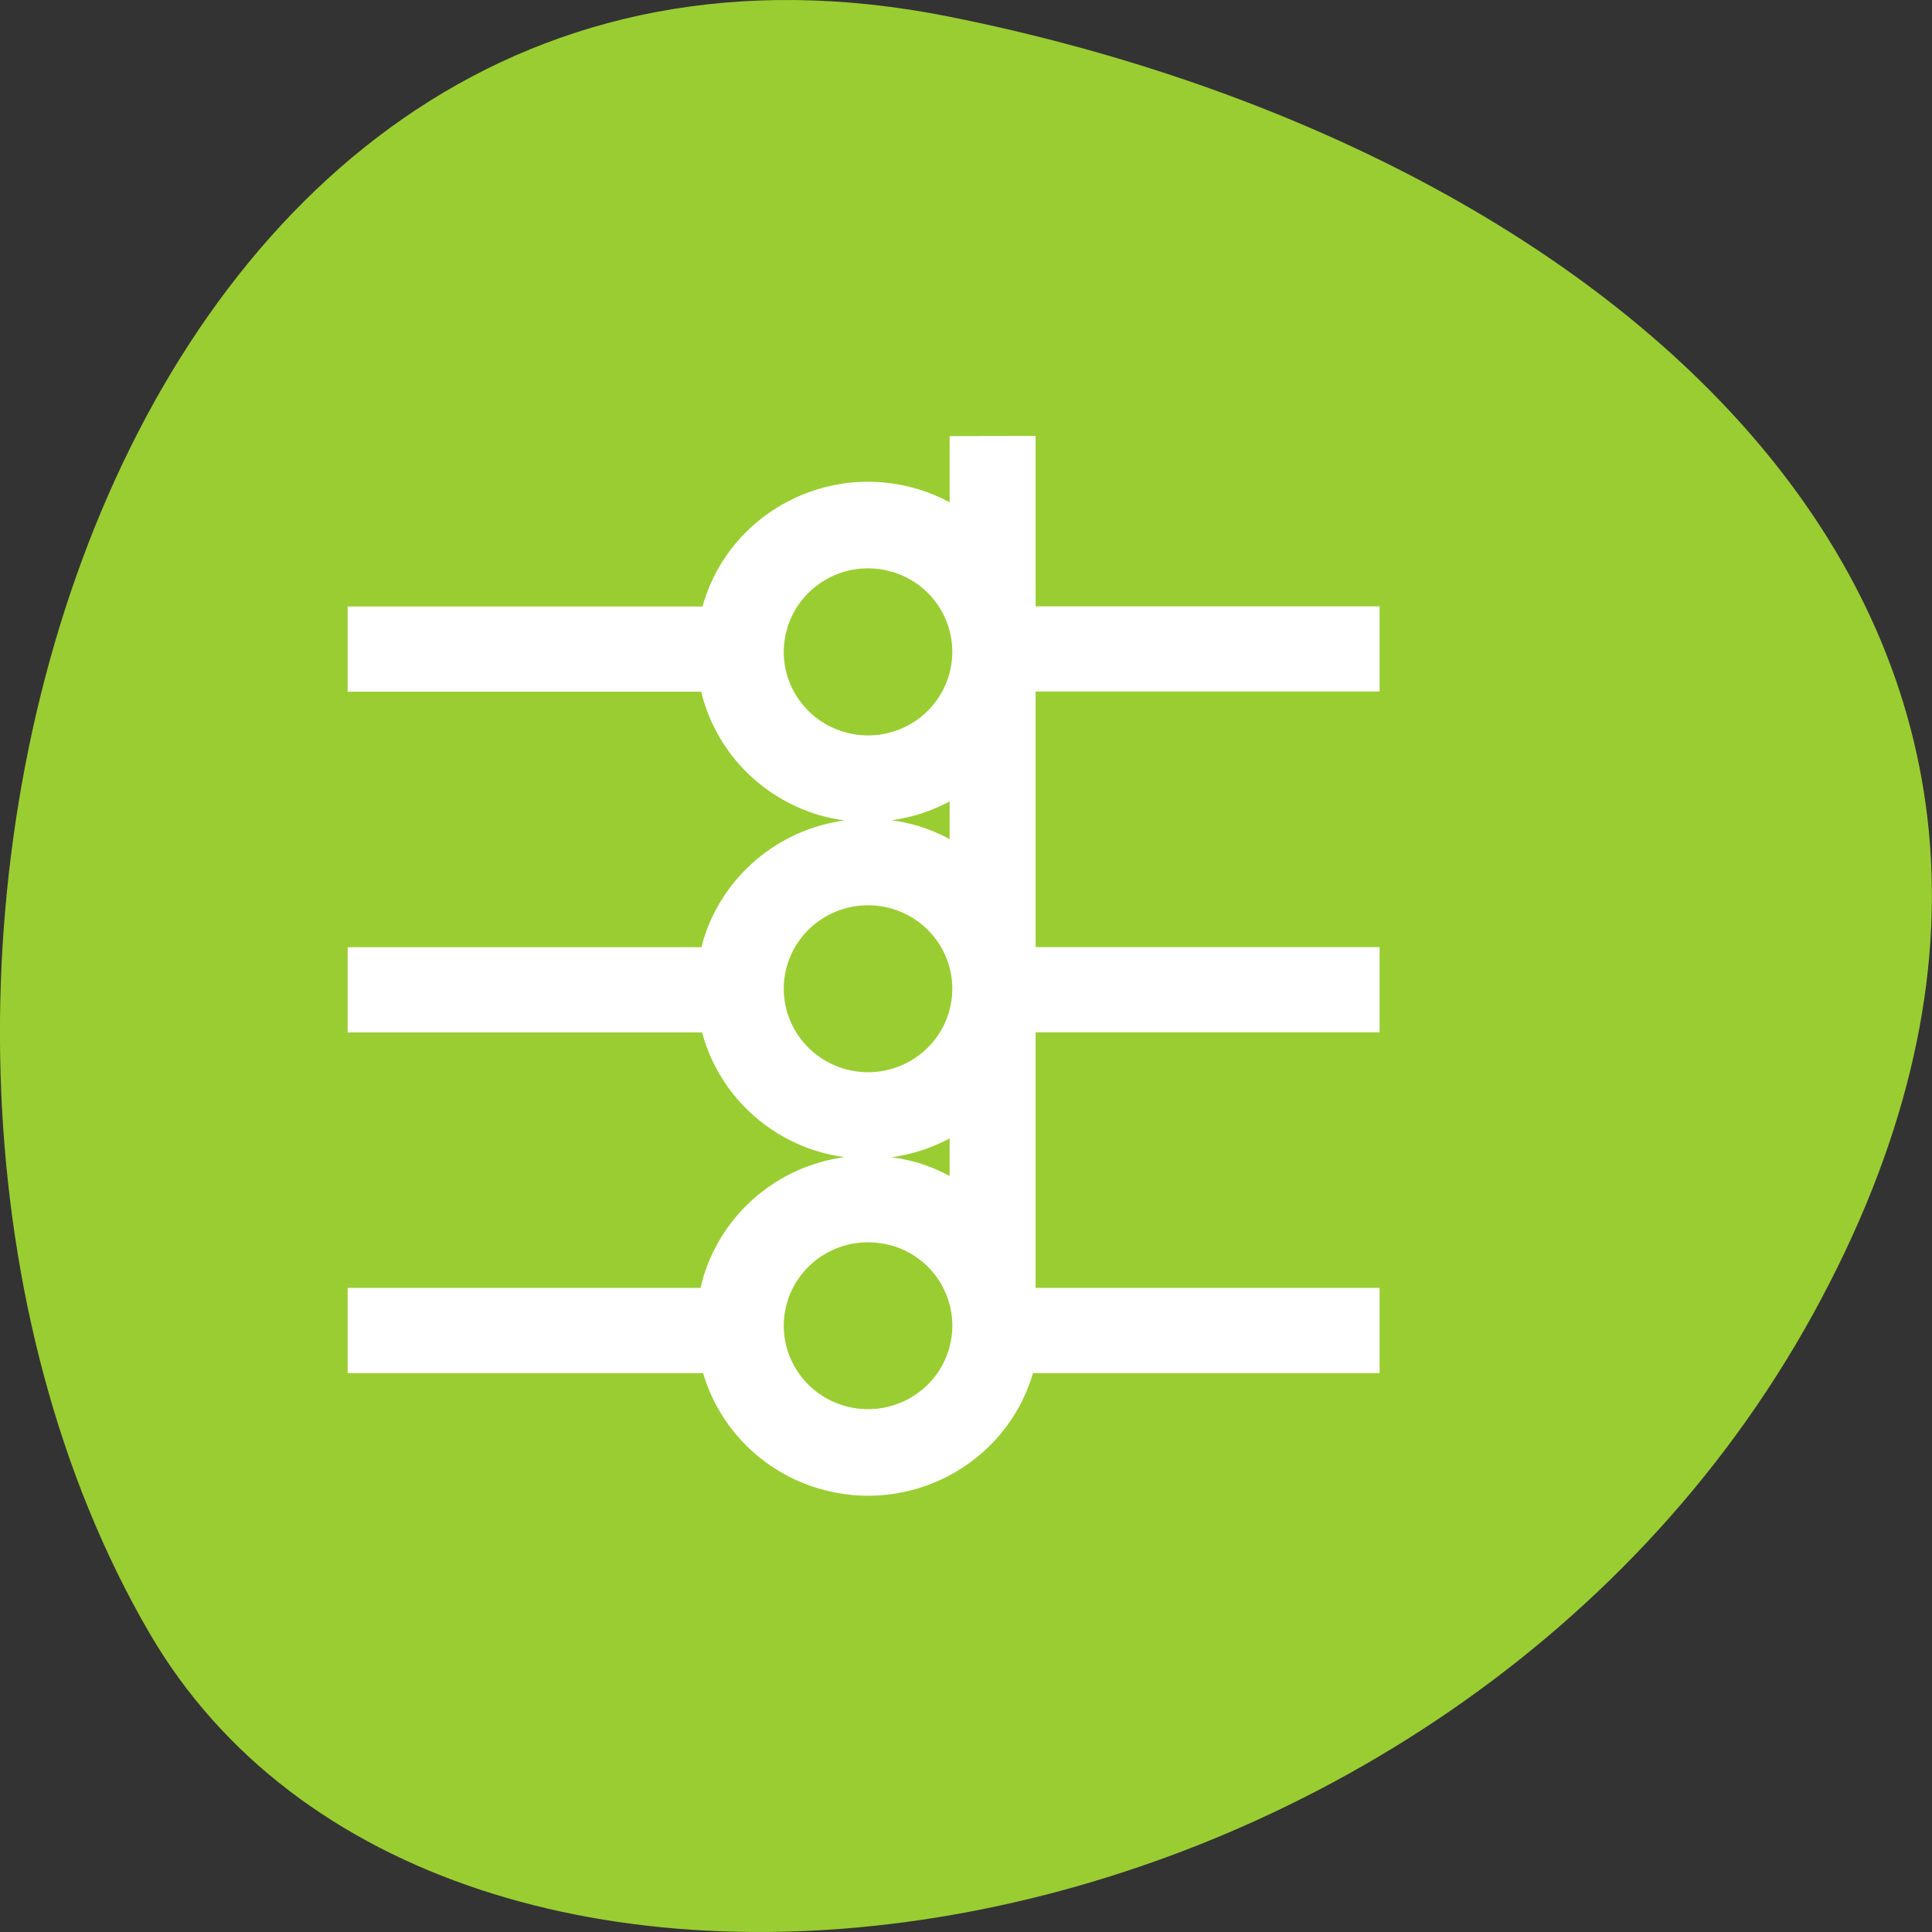 <svg xmlns="http://www.w3.org/2000/svg" viewBox="0 0 256 256"><rect x="0" y="0" width="256" height="256" fill="#333333" stroke="none"/><path d="m 125.73 798.56 c -111.92 -22.351 -154.42 130.95 -105.92 214.2 38.644 66.33 171.02 47.37 220.37 -42.17 49.35 -89.54 -24.617 -154.09 -114.45 -172.03 z" transform="translate(0 -796.36)" style="fill:#9acd32;color:#000"/><g style="fill:#fff"><path d="M 9.013,2.009 V 2.786 C 8.897,2.723 8.774,2.671 8.648,2.632 L 8.64,2.63 C 7.585,2.312 6.471,2.909 6.152,3.964 6.148,3.979 6.144,3.994 6.14,4.009 h -4.127 v 1 h 4.111 c 0.165,0.689 0.682,1.238 1.359,1.445 0.101,0.03 0.204,0.052 0.309,0.066 -0.773,0.106 -1.414,0.652 -1.641,1.398 -0.009,0.03 -0.016,0.06 -0.023,0.09 h -4.115 v 1 h 4.121 c 0.178,0.668 0.688,1.197 1.35,1.398 0.1,0.03 0.203,0.052 0.307,0.066 -0.772,0.106 -1.412,0.652 -1.639,1.398 -0.013,0.045 -0.025,0.091 -0.035,0.137 h -4.104 v 1 h 4.133 c 0.189,0.648 0.692,1.157 1.338,1.353 1.056,0.321 2.171,-0.275 2.492,-1.33 l 0.006,-0.023 h 0.031 4 v -1 h -4 v -3 h 4 v -1 h -4 v -3 h 4 v -1 h -4 v -2 z M 8.07,3.561 c 0.087,0.001 0.173,0.013 0.256,0.037 l 0.025,0.006 c 0.515,0.157 0.806,0.701 0.652,1.217 -0.153,0.517 -0.695,0.813 -1.213,0.662 -0.517,-0.151 -0.816,-0.691 -0.668,-1.209 0.12,-0.423 0.507,-0.715 0.947,-0.713 z M 9.013,6.298 V 6.739 C 8.897,6.676 8.774,6.624 8.648,6.585 L 8.64,6.583 c -0.099,-0.029 -0.199,-0.051 -0.301,-0.065 0.236,-0.033 0.464,-0.107 0.674,-0.221 z M 8.07,7.516 c 0.086,3.772e-4 0.172,0.012 0.256,0.035 l 0.025,0.008 c 0.515,0.157 0.806,0.701 0.652,1.217 -0.154,0.516 -0.696,0.811 -1.213,0.66 -0.517,-0.151 -0.816,-0.691 -0.668,-1.209 0.121,-0.423 0.508,-0.713 0.947,-0.711 z m 0.943,2.736 v 0.441 c -0.116,-0.063 -0.239,-0.115 -0.365,-0.154 l -0.008,-0.002 C 8.541,10.509 8.44,10.487 8.337,10.474 8.574,10.441 8.803,10.366 9.013,10.253 z M 8.07,11.472 c 0.086,3.78e-4 0.172,0.012 0.256,0.035 l 0.025,0.006 c 0.516,0.157 0.807,0.702 0.652,1.219 -0.154,0.515 -0.696,0.81 -1.213,0.659 -0.517,-0.15 -0.816,-0.69 -0.668,-1.209 0.121,-0.422 0.508,-0.713 0.947,-0.71 z" transform="matrix(11.395 0 0 11.289 23.127 35.106)" style="fill:#fff;color:#4d4d4d"/></g></svg>